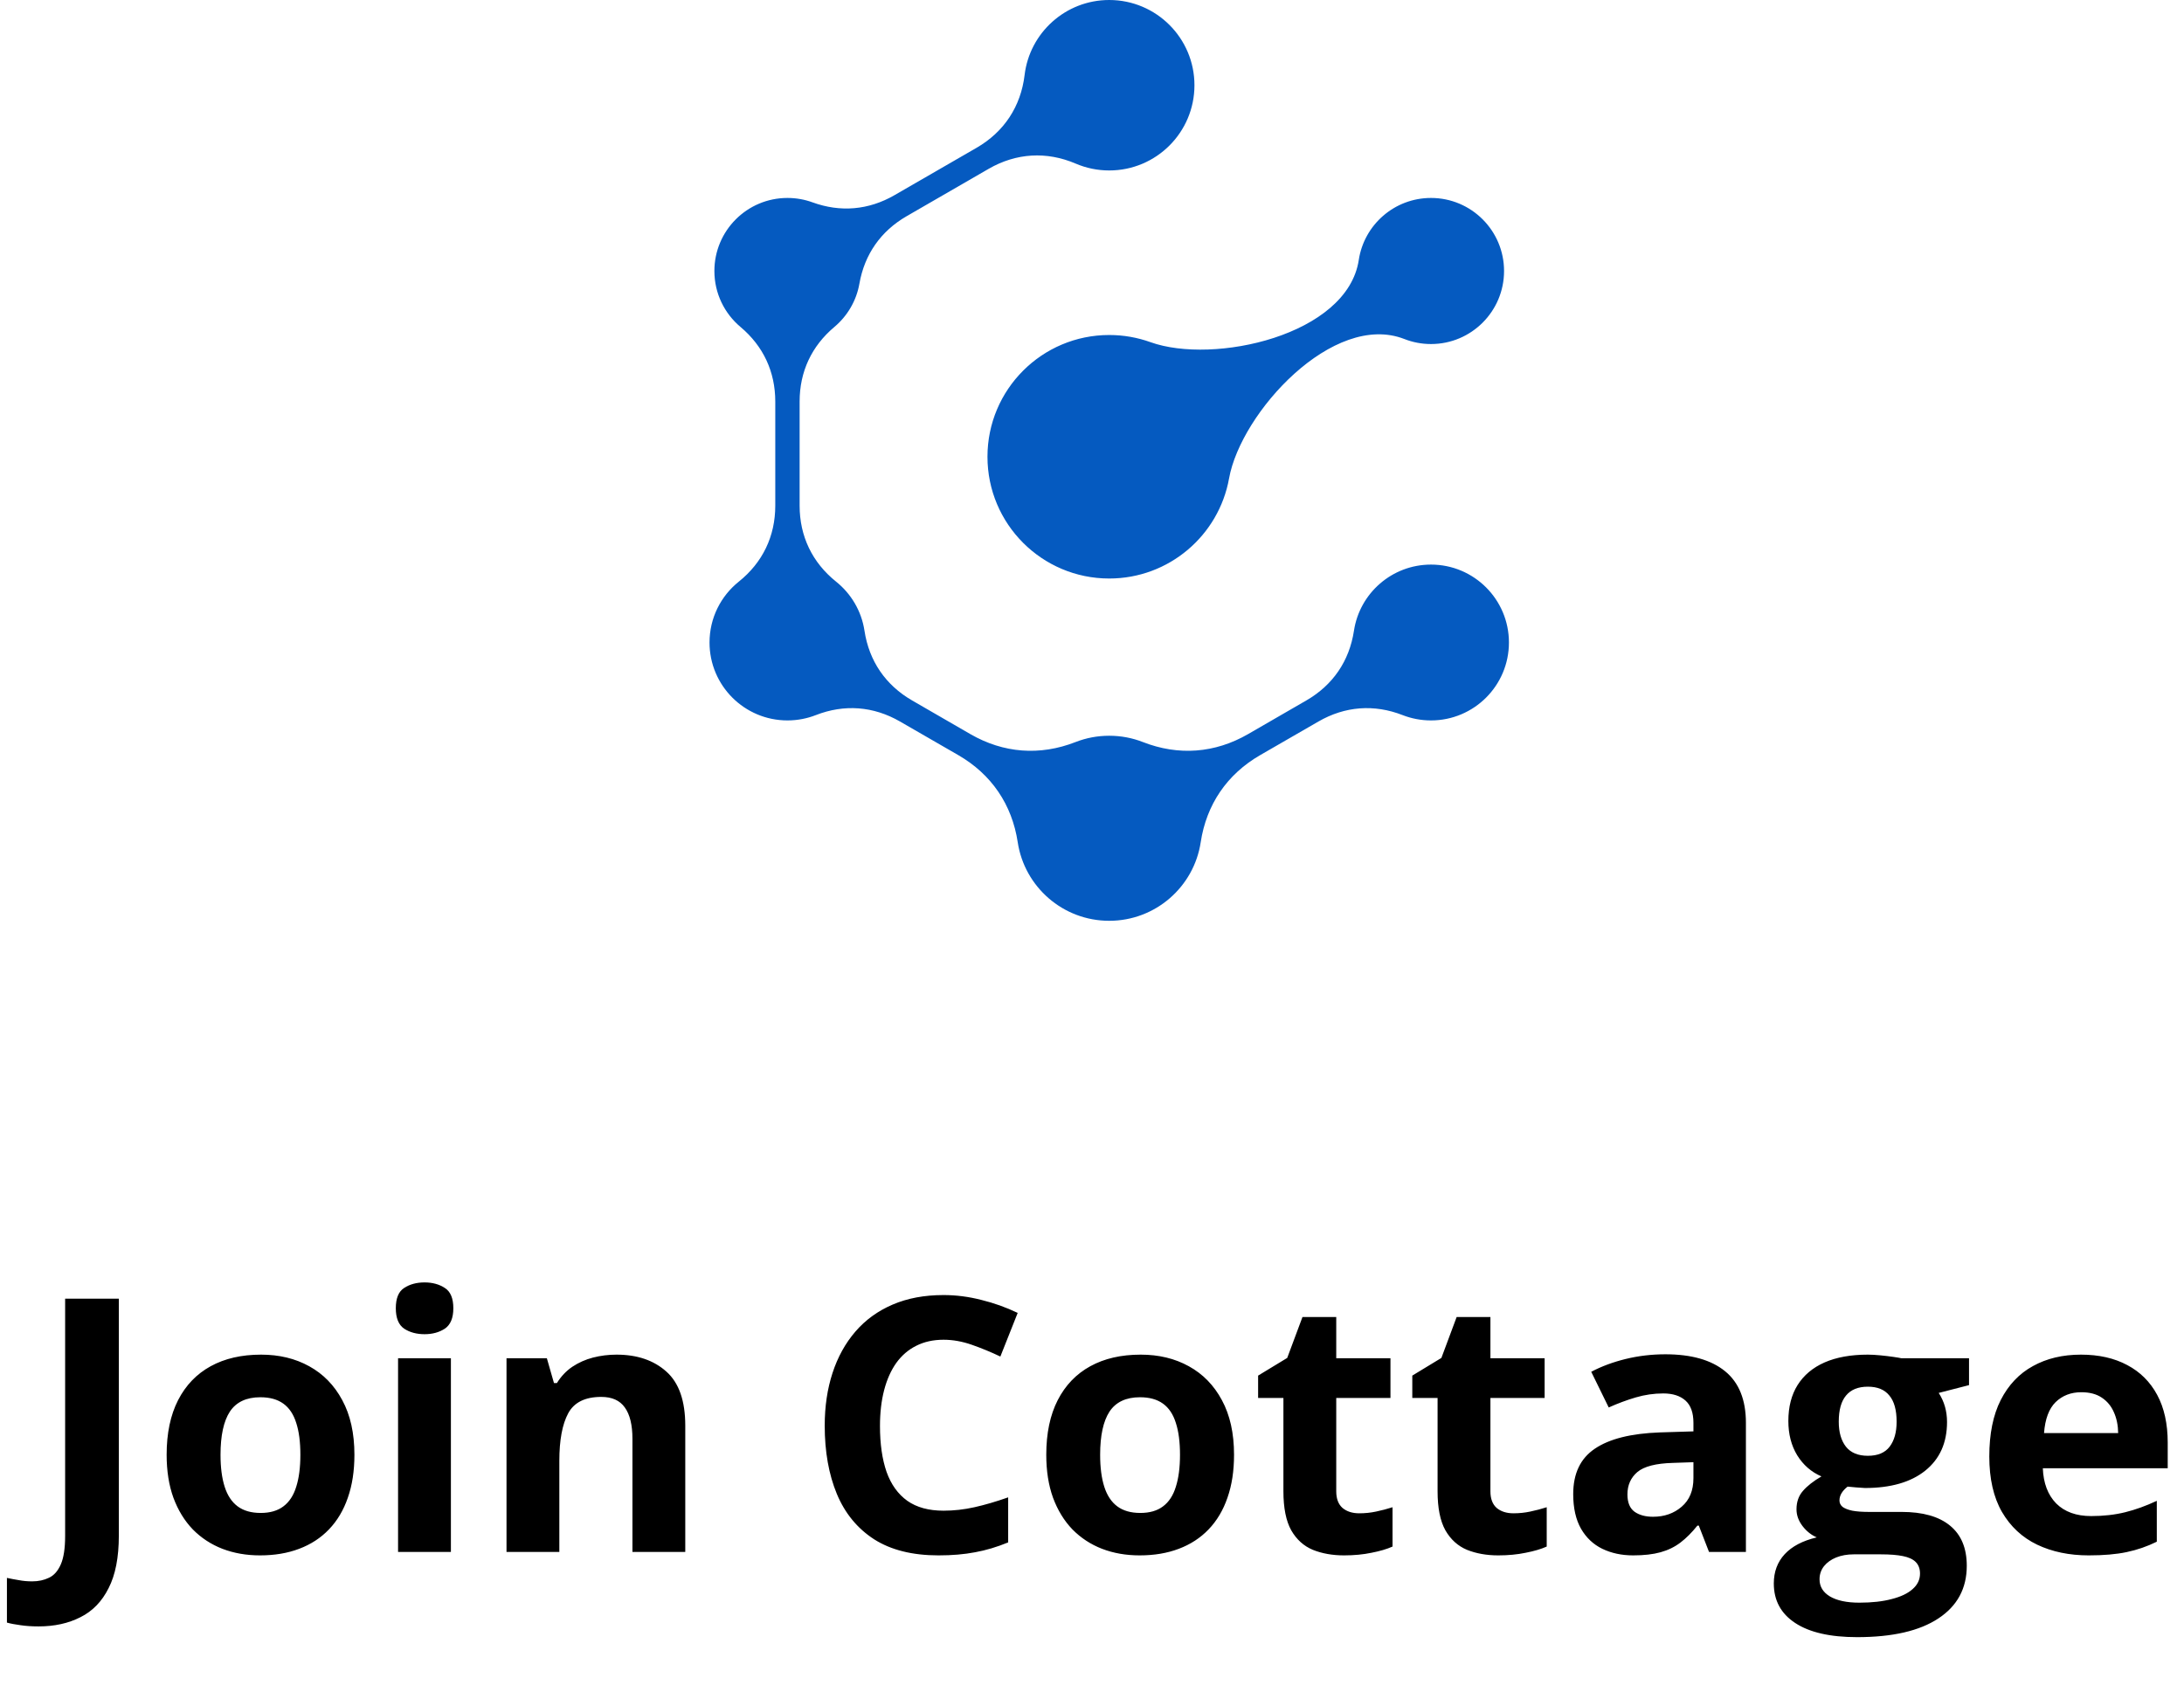 <svg width="197" height="152" viewBox="0 0 197 152" fill="none" xmlns="http://www.w3.org/2000/svg">
<path d="M3.484 146.719C2.859 146.719 2.312 146.682 1.844 146.609C1.365 146.547 0.958 146.469 0.625 146.375V142.344C0.958 142.417 1.318 142.484 1.703 142.547C2.078 142.62 2.479 142.656 2.906 142.656C3.469 142.656 3.974 142.547 4.422 142.328C4.87 142.12 5.224 141.719 5.484 141.125C5.745 140.531 5.875 139.677 5.875 138.562V117.156H10.719V138.531C10.719 140.49 10.412 142.068 9.797 143.266C9.193 144.474 8.344 145.349 7.25 145.891C6.167 146.443 4.911 146.719 3.484 146.719ZM31.969 131.234C31.969 132.693 31.771 133.984 31.375 135.109C30.99 136.234 30.422 137.188 29.672 137.969C28.932 138.74 28.037 139.323 26.984 139.719C25.943 140.115 24.766 140.312 23.453 140.312C22.224 140.312 21.094 140.115 20.062 139.719C19.042 139.323 18.151 138.74 17.391 137.969C16.641 137.188 16.057 136.234 15.641 135.109C15.234 133.984 15.031 132.693 15.031 131.234C15.031 129.297 15.375 127.656 16.062 126.312C16.75 124.969 17.729 123.948 19 123.25C20.271 122.552 21.787 122.203 23.547 122.203C25.182 122.203 26.63 122.552 27.891 123.25C29.162 123.948 30.156 124.969 30.875 126.312C31.604 127.656 31.969 129.297 31.969 131.234ZM19.891 131.234C19.891 132.38 20.016 133.344 20.266 134.125C20.516 134.906 20.906 135.495 21.438 135.891C21.969 136.286 22.662 136.484 23.516 136.484C24.359 136.484 25.042 136.286 25.562 135.891C26.094 135.495 26.479 134.906 26.719 134.125C26.969 133.344 27.094 132.38 27.094 131.234C27.094 130.078 26.969 129.12 26.719 128.359C26.479 127.589 26.094 127.01 25.562 126.625C25.031 126.24 24.338 126.047 23.484 126.047C22.224 126.047 21.307 126.479 20.734 127.344C20.172 128.208 19.891 129.505 19.891 131.234ZM40.672 122.531V140H35.906V122.531H40.672ZM38.297 115.688C39.005 115.688 39.615 115.854 40.125 116.188C40.635 116.51 40.891 117.12 40.891 118.016C40.891 118.901 40.635 119.516 40.125 119.859C39.615 120.193 39.005 120.359 38.297 120.359C37.578 120.359 36.964 120.193 36.453 119.859C35.953 119.516 35.703 118.901 35.703 118.016C35.703 117.12 35.953 116.51 36.453 116.188C36.964 115.854 37.578 115.688 38.297 115.688ZM55.609 122.203C57.474 122.203 58.974 122.714 60.109 123.734C61.245 124.745 61.812 126.37 61.812 128.609V140H57.047V129.797C57.047 128.547 56.818 127.604 56.359 126.969C55.911 126.333 55.203 126.016 54.234 126.016C52.776 126.016 51.781 126.51 51.25 127.5C50.719 128.49 50.453 129.917 50.453 131.781V140H45.688V122.531H49.328L49.969 124.766H50.234C50.609 124.161 51.073 123.672 51.625 123.297C52.188 122.922 52.807 122.646 53.484 122.469C54.172 122.292 54.88 122.203 55.609 122.203ZM85.109 120.859C84.182 120.859 83.359 121.042 82.641 121.406C81.932 121.76 81.333 122.276 80.844 122.953C80.365 123.63 80 124.448 79.75 125.406C79.5 126.365 79.375 127.443 79.375 128.641C79.375 130.255 79.573 131.635 79.969 132.781C80.375 133.917 81 134.786 81.844 135.391C82.688 135.984 83.776 136.281 85.109 136.281C86.037 136.281 86.963 136.177 87.891 135.969C88.828 135.76 89.844 135.464 90.938 135.078V139.141C89.927 139.557 88.932 139.854 87.953 140.031C86.974 140.219 85.875 140.312 84.656 140.312C82.302 140.312 80.365 139.828 78.844 138.859C77.333 137.88 76.213 136.516 75.484 134.766C74.755 133.005 74.391 130.953 74.391 128.609C74.391 126.88 74.625 125.297 75.094 123.859C75.562 122.422 76.25 121.177 77.156 120.125C78.062 119.073 79.182 118.26 80.516 117.688C81.849 117.115 83.38 116.828 85.109 116.828C86.245 116.828 87.38 116.974 88.516 117.266C89.662 117.547 90.755 117.938 91.797 118.438L90.234 122.375C89.38 121.969 88.521 121.615 87.656 121.312C86.792 121.01 85.943 120.859 85.109 120.859ZM111.312 131.234C111.312 132.693 111.115 133.984 110.719 135.109C110.333 136.234 109.766 137.188 109.016 137.969C108.276 138.74 107.38 139.323 106.328 139.719C105.286 140.115 104.109 140.312 102.797 140.312C101.568 140.312 100.438 140.115 99.406 139.719C98.385 139.323 97.495 138.74 96.734 137.969C95.984 137.188 95.401 136.234 94.984 135.109C94.578 133.984 94.375 132.693 94.375 131.234C94.375 129.297 94.719 127.656 95.406 126.312C96.094 124.969 97.073 123.948 98.344 123.25C99.615 122.552 101.13 122.203 102.891 122.203C104.526 122.203 105.974 122.552 107.234 123.25C108.505 123.948 109.5 124.969 110.219 126.312C110.948 127.656 111.312 129.297 111.312 131.234ZM99.234 131.234C99.234 132.38 99.359 133.344 99.609 134.125C99.859 134.906 100.25 135.495 100.781 135.891C101.312 136.286 102.005 136.484 102.859 136.484C103.703 136.484 104.385 136.286 104.906 135.891C105.438 135.495 105.823 134.906 106.062 134.125C106.312 133.344 106.438 132.38 106.438 131.234C106.438 130.078 106.312 129.12 106.062 128.359C105.823 127.589 105.438 127.01 104.906 126.625C104.375 126.24 103.682 126.047 102.828 126.047C101.568 126.047 100.651 126.479 100.078 127.344C99.516 128.208 99.234 129.505 99.234 131.234ZM122.609 136.516C123.13 136.516 123.635 136.464 124.125 136.359C124.625 136.255 125.12 136.125 125.609 135.969V139.516C125.099 139.745 124.464 139.932 123.703 140.078C122.953 140.234 122.13 140.312 121.234 140.312C120.193 140.312 119.255 140.146 118.422 139.812C117.599 139.469 116.948 138.88 116.469 138.047C116 137.203 115.766 136.031 115.766 134.531V126.109H113.484V124.094L116.109 122.5L117.484 118.812H120.531V122.531H125.422V126.109H120.531V134.531C120.531 135.198 120.719 135.698 121.094 136.031C121.479 136.354 121.984 136.516 122.609 136.516ZM136.516 136.516C137.036 136.516 137.542 136.464 138.031 136.359C138.531 136.255 139.026 136.125 139.516 135.969V139.516C139.005 139.745 138.37 139.932 137.609 140.078C136.859 140.234 136.036 140.312 135.141 140.312C134.099 140.312 133.161 140.146 132.328 139.812C131.505 139.469 130.854 138.88 130.375 138.047C129.906 137.203 129.672 136.031 129.672 134.531V126.109H127.391V124.094L130.016 122.5L131.391 118.812H134.438V122.531H139.328V126.109H134.438V134.531C134.438 135.198 134.625 135.698 135 136.031C135.385 136.354 135.891 136.516 136.516 136.516ZM150.219 122.172C152.562 122.172 154.359 122.682 155.609 123.703C156.859 124.724 157.484 126.276 157.484 128.359V140H154.156L153.234 137.625H153.109C152.609 138.25 152.099 138.76 151.578 139.156C151.057 139.552 150.458 139.844 149.781 140.031C149.104 140.219 148.281 140.312 147.312 140.312C146.281 140.312 145.354 140.115 144.531 139.719C143.719 139.323 143.078 138.719 142.609 137.906C142.141 137.083 141.906 136.042 141.906 134.781C141.906 132.927 142.557 131.562 143.859 130.688C145.161 129.802 147.115 129.312 149.719 129.219L152.75 129.125V128.359C152.75 127.443 152.51 126.771 152.031 126.344C151.552 125.917 150.885 125.703 150.031 125.703C149.188 125.703 148.359 125.823 147.547 126.062C146.734 126.302 145.922 126.604 145.109 126.969L143.531 123.75C144.458 123.26 145.495 122.875 146.641 122.594C147.797 122.312 148.99 122.172 150.219 122.172ZM152.75 131.906L150.906 131.969C149.365 132.01 148.292 132.286 147.688 132.797C147.094 133.307 146.797 133.979 146.797 134.812C146.797 135.542 147.01 136.062 147.438 136.375C147.865 136.677 148.422 136.828 149.109 136.828C150.13 136.828 150.99 136.526 151.688 135.922C152.396 135.318 152.75 134.458 152.75 133.344V131.906ZM167.516 147.688C165.078 147.688 163.214 147.26 161.922 146.406C160.641 145.562 160 144.375 160 142.844C160 141.792 160.328 140.911 160.984 140.203C161.641 139.495 162.604 138.99 163.875 138.688C163.385 138.479 162.958 138.141 162.594 137.672C162.229 137.193 162.047 136.688 162.047 136.156C162.047 135.49 162.24 134.938 162.625 134.5C163.01 134.052 163.568 133.615 164.297 133.188C163.38 132.792 162.651 132.156 162.109 131.281C161.578 130.406 161.312 129.375 161.312 128.188C161.312 126.917 161.589 125.839 162.141 124.953C162.703 124.057 163.516 123.375 164.578 122.906C165.651 122.438 166.953 122.203 168.484 122.203C168.807 122.203 169.182 122.224 169.609 122.266C170.036 122.307 170.427 122.354 170.781 122.406C171.146 122.458 171.391 122.5 171.516 122.531H177.609V124.953L174.875 125.656C175.125 126.042 175.312 126.453 175.438 126.891C175.562 127.328 175.625 127.792 175.625 128.281C175.625 130.156 174.969 131.62 173.656 132.672C172.354 133.714 170.542 134.234 168.219 134.234C167.667 134.203 167.146 134.161 166.656 134.109C166.417 134.297 166.234 134.495 166.109 134.703C165.984 134.911 165.922 135.13 165.922 135.359C165.922 135.589 166.016 135.781 166.203 135.938C166.401 136.083 166.693 136.198 167.078 136.281C167.474 136.354 167.964 136.391 168.547 136.391H171.516C173.432 136.391 174.891 136.802 175.891 137.625C176.901 138.448 177.406 139.656 177.406 141.25C177.406 143.292 176.552 144.875 174.844 146C173.146 147.125 170.703 147.688 167.516 147.688ZM167.719 144.578C168.854 144.578 169.828 144.469 170.641 144.25C171.464 144.042 172.094 143.74 172.531 143.344C172.969 142.958 173.188 142.495 173.188 141.953C173.188 141.516 173.057 141.167 172.797 140.906C172.547 140.656 172.161 140.479 171.641 140.375C171.13 140.271 170.474 140.219 169.672 140.219H167.203C166.62 140.219 166.094 140.312 165.625 140.5C165.167 140.688 164.802 140.948 164.531 141.281C164.26 141.625 164.125 142.021 164.125 142.469C164.125 143.125 164.438 143.641 165.062 144.016C165.698 144.391 166.583 144.578 167.719 144.578ZM168.484 131.328C169.38 131.328 170.036 131.052 170.453 130.5C170.87 129.948 171.078 129.198 171.078 128.25C171.078 127.198 170.859 126.411 170.422 125.891C169.995 125.359 169.349 125.094 168.484 125.094C167.609 125.094 166.953 125.359 166.516 125.891C166.078 126.411 165.859 127.198 165.859 128.25C165.859 129.198 166.073 129.948 166.5 130.5C166.938 131.052 167.599 131.328 168.484 131.328ZM187.703 122.203C189.318 122.203 190.708 122.516 191.875 123.141C193.042 123.755 193.943 124.651 194.578 125.828C195.214 127.005 195.531 128.443 195.531 130.141V132.453H184.266C184.318 133.797 184.719 134.854 185.469 135.625C186.229 136.385 187.281 136.766 188.625 136.766C189.74 136.766 190.76 136.651 191.688 136.422C192.615 136.193 193.568 135.849 194.547 135.391V139.078C193.682 139.505 192.776 139.818 191.828 140.016C190.891 140.214 189.75 140.312 188.406 140.312C186.656 140.312 185.104 139.99 183.75 139.344C182.406 138.698 181.349 137.714 180.578 136.391C179.818 135.068 179.438 133.401 179.438 131.391C179.438 129.349 179.781 127.651 180.469 126.297C181.167 124.932 182.135 123.911 183.375 123.234C184.615 122.547 186.057 122.203 187.703 122.203ZM187.734 125.594C186.807 125.594 186.036 125.891 185.422 126.484C184.818 127.078 184.469 128.01 184.375 129.281H191.062C191.052 128.573 190.922 127.943 190.672 127.391C190.432 126.839 190.068 126.401 189.578 126.078C189.099 125.755 188.484 125.594 187.734 125.594Z" fill="black"/>
<path d="M118.931 65.085C117.177 66.097 115.425 67.106 113.673 68.118C110.683 69.845 108.824 72.569 108.305 75.982C107.697 79.993 104.233 83.066 100.053 83.066C95.872 83.066 92.409 79.993 91.801 75.982C91.284 72.569 89.424 69.845 86.435 68.118C84.681 67.106 82.929 66.097 81.176 65.085C78.785 63.705 76.156 63.507 73.585 64.512C72.793 64.82 71.931 64.99 71.029 64.99C67.147 64.99 64 61.844 64 57.961C64 55.74 65.029 53.761 66.637 52.473C68.791 50.748 69.931 48.373 69.931 45.616V36.224C69.931 33.536 68.852 31.223 66.793 29.494C65.355 28.287 64.439 26.473 64.439 24.447C64.439 20.807 67.389 17.857 71.029 17.857C71.82 17.857 72.58 17.996 73.284 18.252C75.811 19.173 78.355 18.951 80.684 17.607C83.152 16.183 85.62 14.757 88.088 13.333C90.565 11.904 92.081 9.607 92.42 6.767C92.876 2.956 96.12 -5.34058e-05 100.053 -5.34058e-05C104.3 -5.34058e-05 107.741 3.443 107.741 7.688C107.741 11.935 104.3 15.377 100.053 15.377C98.981 15.377 97.96 15.157 97.032 14.76C94.403 13.635 91.656 13.8 89.18 15.229C86.713 16.655 84.245 18.079 81.779 19.504C79.449 20.849 77.984 22.944 77.519 25.593C77.245 27.151 76.424 28.518 75.263 29.494C73.205 31.223 72.127 33.536 72.127 36.224V45.616C72.127 48.373 73.267 50.748 75.42 52.473C76.765 53.552 77.708 55.114 77.977 56.897C78.392 59.628 79.879 61.806 82.271 63.186C84.025 64.2 85.775 65.212 87.527 66.224C90.516 67.949 93.803 68.198 97.017 66.941C97.957 66.573 98.983 66.372 100.053 66.372C101.125 66.372 102.149 66.573 103.091 66.941C106.305 68.198 109.591 67.949 112.58 66.224C114.332 65.212 116.081 64.2 117.836 63.186C120.228 61.806 121.715 59.628 122.129 56.897C122.641 53.52 125.559 50.932 129.078 50.932C132.96 50.932 136.108 54.08 136.108 57.961C136.108 61.844 132.96 64.99 129.078 64.99C128.176 64.99 127.315 64.82 126.521 64.512C123.951 63.507 121.321 63.705 118.931 65.085ZM129.078 17.857C125.777 17.857 123.043 20.284 122.564 23.451C121.531 30.26 109.46 32.914 103.772 30.866C102.611 30.449 101.359 30.221 100.053 30.221C93.988 30.221 89.071 35.139 89.071 41.204C89.071 47.269 93.988 52.188 100.053 52.188C105.452 52.188 109.941 48.291 110.863 43.16C111.932 37.208 120.267 28.078 126.68 30.585C127.424 30.876 128.232 31.036 129.078 31.036C132.717 31.036 135.668 28.085 135.668 24.447C135.668 20.807 132.717 17.857 129.078 17.857Z" fill="#055AC0"/>
</svg>
